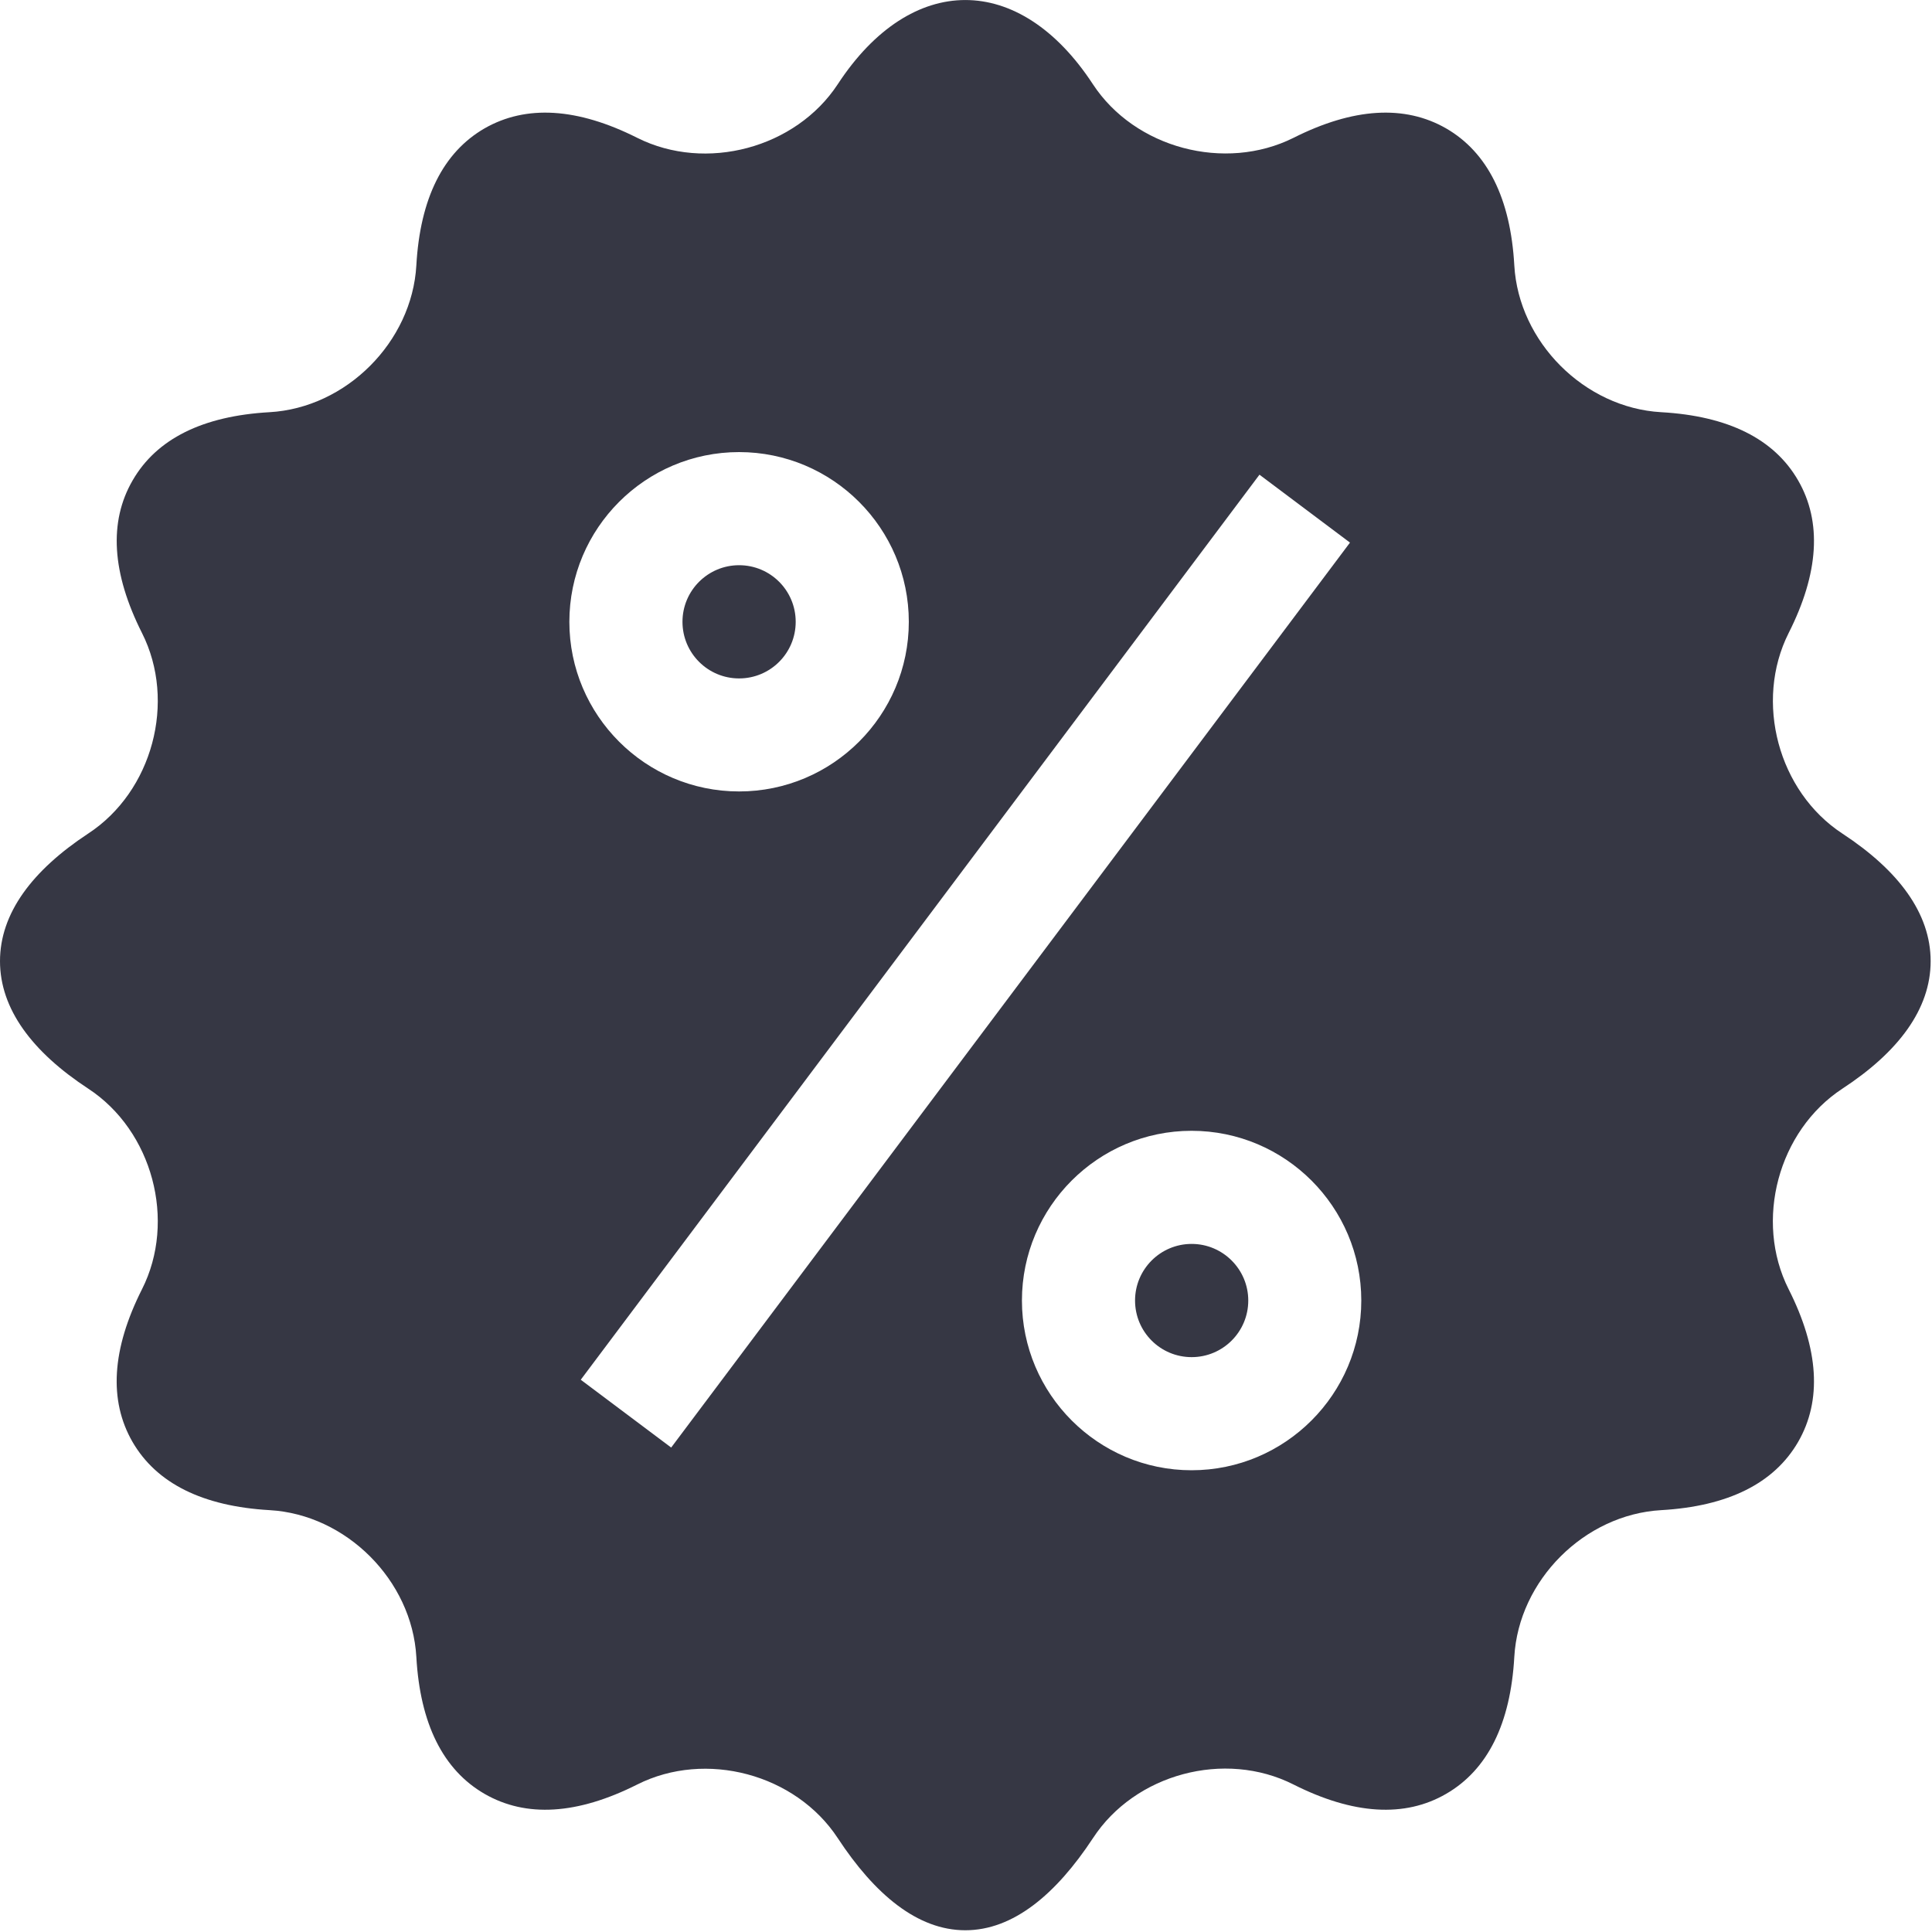 <svg width="20" height="20" viewBox="0 0 20 20" fill="none" xmlns="http://www.w3.org/2000/svg">
<path d="M12.336 14.049C12.659 14.049 12.922 13.787 12.922 13.463C12.922 13.14 12.659 12.877 12.336 12.877C12.012 12.877 11.75 13.14 11.75 13.463C11.75 13.787 12.012 14.049 12.336 14.049Z" fill="#363744"/>
<path d="M7.651 7.023C7.975 7.023 8.237 6.761 8.237 6.437C8.237 6.113 7.975 5.851 7.651 5.851C7.328 5.851 7.065 6.113 7.065 6.437C7.065 6.761 7.328 7.023 7.651 7.023Z" fill="#363744"/>
<path d="M19.072 8.629C18.408 8.194 18.159 7.263 18.516 6.553C18.829 5.934 18.862 5.402 18.614 4.973C18.366 4.543 17.889 4.306 17.196 4.267C16.402 4.222 15.721 3.54 15.676 2.747C15.637 2.054 15.399 1.577 14.97 1.329C14.541 1.083 14.009 1.115 13.39 1.427C12.68 1.781 11.748 1.535 11.313 0.871C10.553 -0.29 9.433 -0.29 8.673 0.871C8.238 1.534 7.307 1.783 6.597 1.427C5.977 1.115 5.445 1.083 5.016 1.329C4.587 1.577 4.349 2.054 4.31 2.747C4.265 3.54 3.584 4.222 2.79 4.267C2.098 4.306 1.621 4.543 1.373 4.973C1.124 5.402 1.158 5.934 1.47 6.553C1.828 7.263 1.578 8.194 0.913 8.629C0.334 9.01 0 9.454 0 9.95C0 10.445 0.334 10.89 0.914 11.27C1.578 11.705 1.828 12.637 1.47 13.346C1.157 13.966 1.124 14.497 1.372 14.927C1.621 15.356 2.098 15.593 2.791 15.633C3.584 15.678 4.265 16.359 4.31 17.153C4.349 17.845 4.587 18.322 5.016 18.57C5.446 18.818 5.977 18.785 6.597 18.473C7.306 18.116 8.237 18.364 8.673 19.029C9.054 19.609 9.497 19.982 9.993 19.982C10.489 19.982 10.932 19.609 11.314 19.029C11.748 18.363 12.678 18.113 13.39 18.473C14.009 18.785 14.542 18.818 14.97 18.57C15.399 18.322 15.637 17.845 15.676 17.152C15.721 16.359 16.402 15.678 17.196 15.633C17.889 15.593 18.365 15.356 18.614 14.927C18.862 14.497 18.829 13.966 18.516 13.346C18.158 12.637 18.408 11.705 19.072 11.27C19.653 10.89 19.986 10.445 19.986 9.95C19.986 9.454 19.653 9.01 19.072 8.629ZM7.651 4.68C8.62 4.68 9.408 5.468 9.408 6.437C9.408 7.405 8.62 8.193 7.651 8.193C6.682 8.193 5.894 7.405 5.894 6.437C5.894 5.468 6.682 4.68 7.651 4.68ZM6.948 14.985L6.012 14.283L13.038 4.914L13.975 5.617L6.948 14.985ZM12.335 15.22C11.367 15.22 10.579 14.431 10.579 13.463C10.579 12.494 11.367 11.706 12.335 11.706C13.304 11.706 14.092 12.494 14.092 13.463C14.092 14.431 13.304 15.22 12.335 15.22Z" fill="#363744"/>
</svg>
